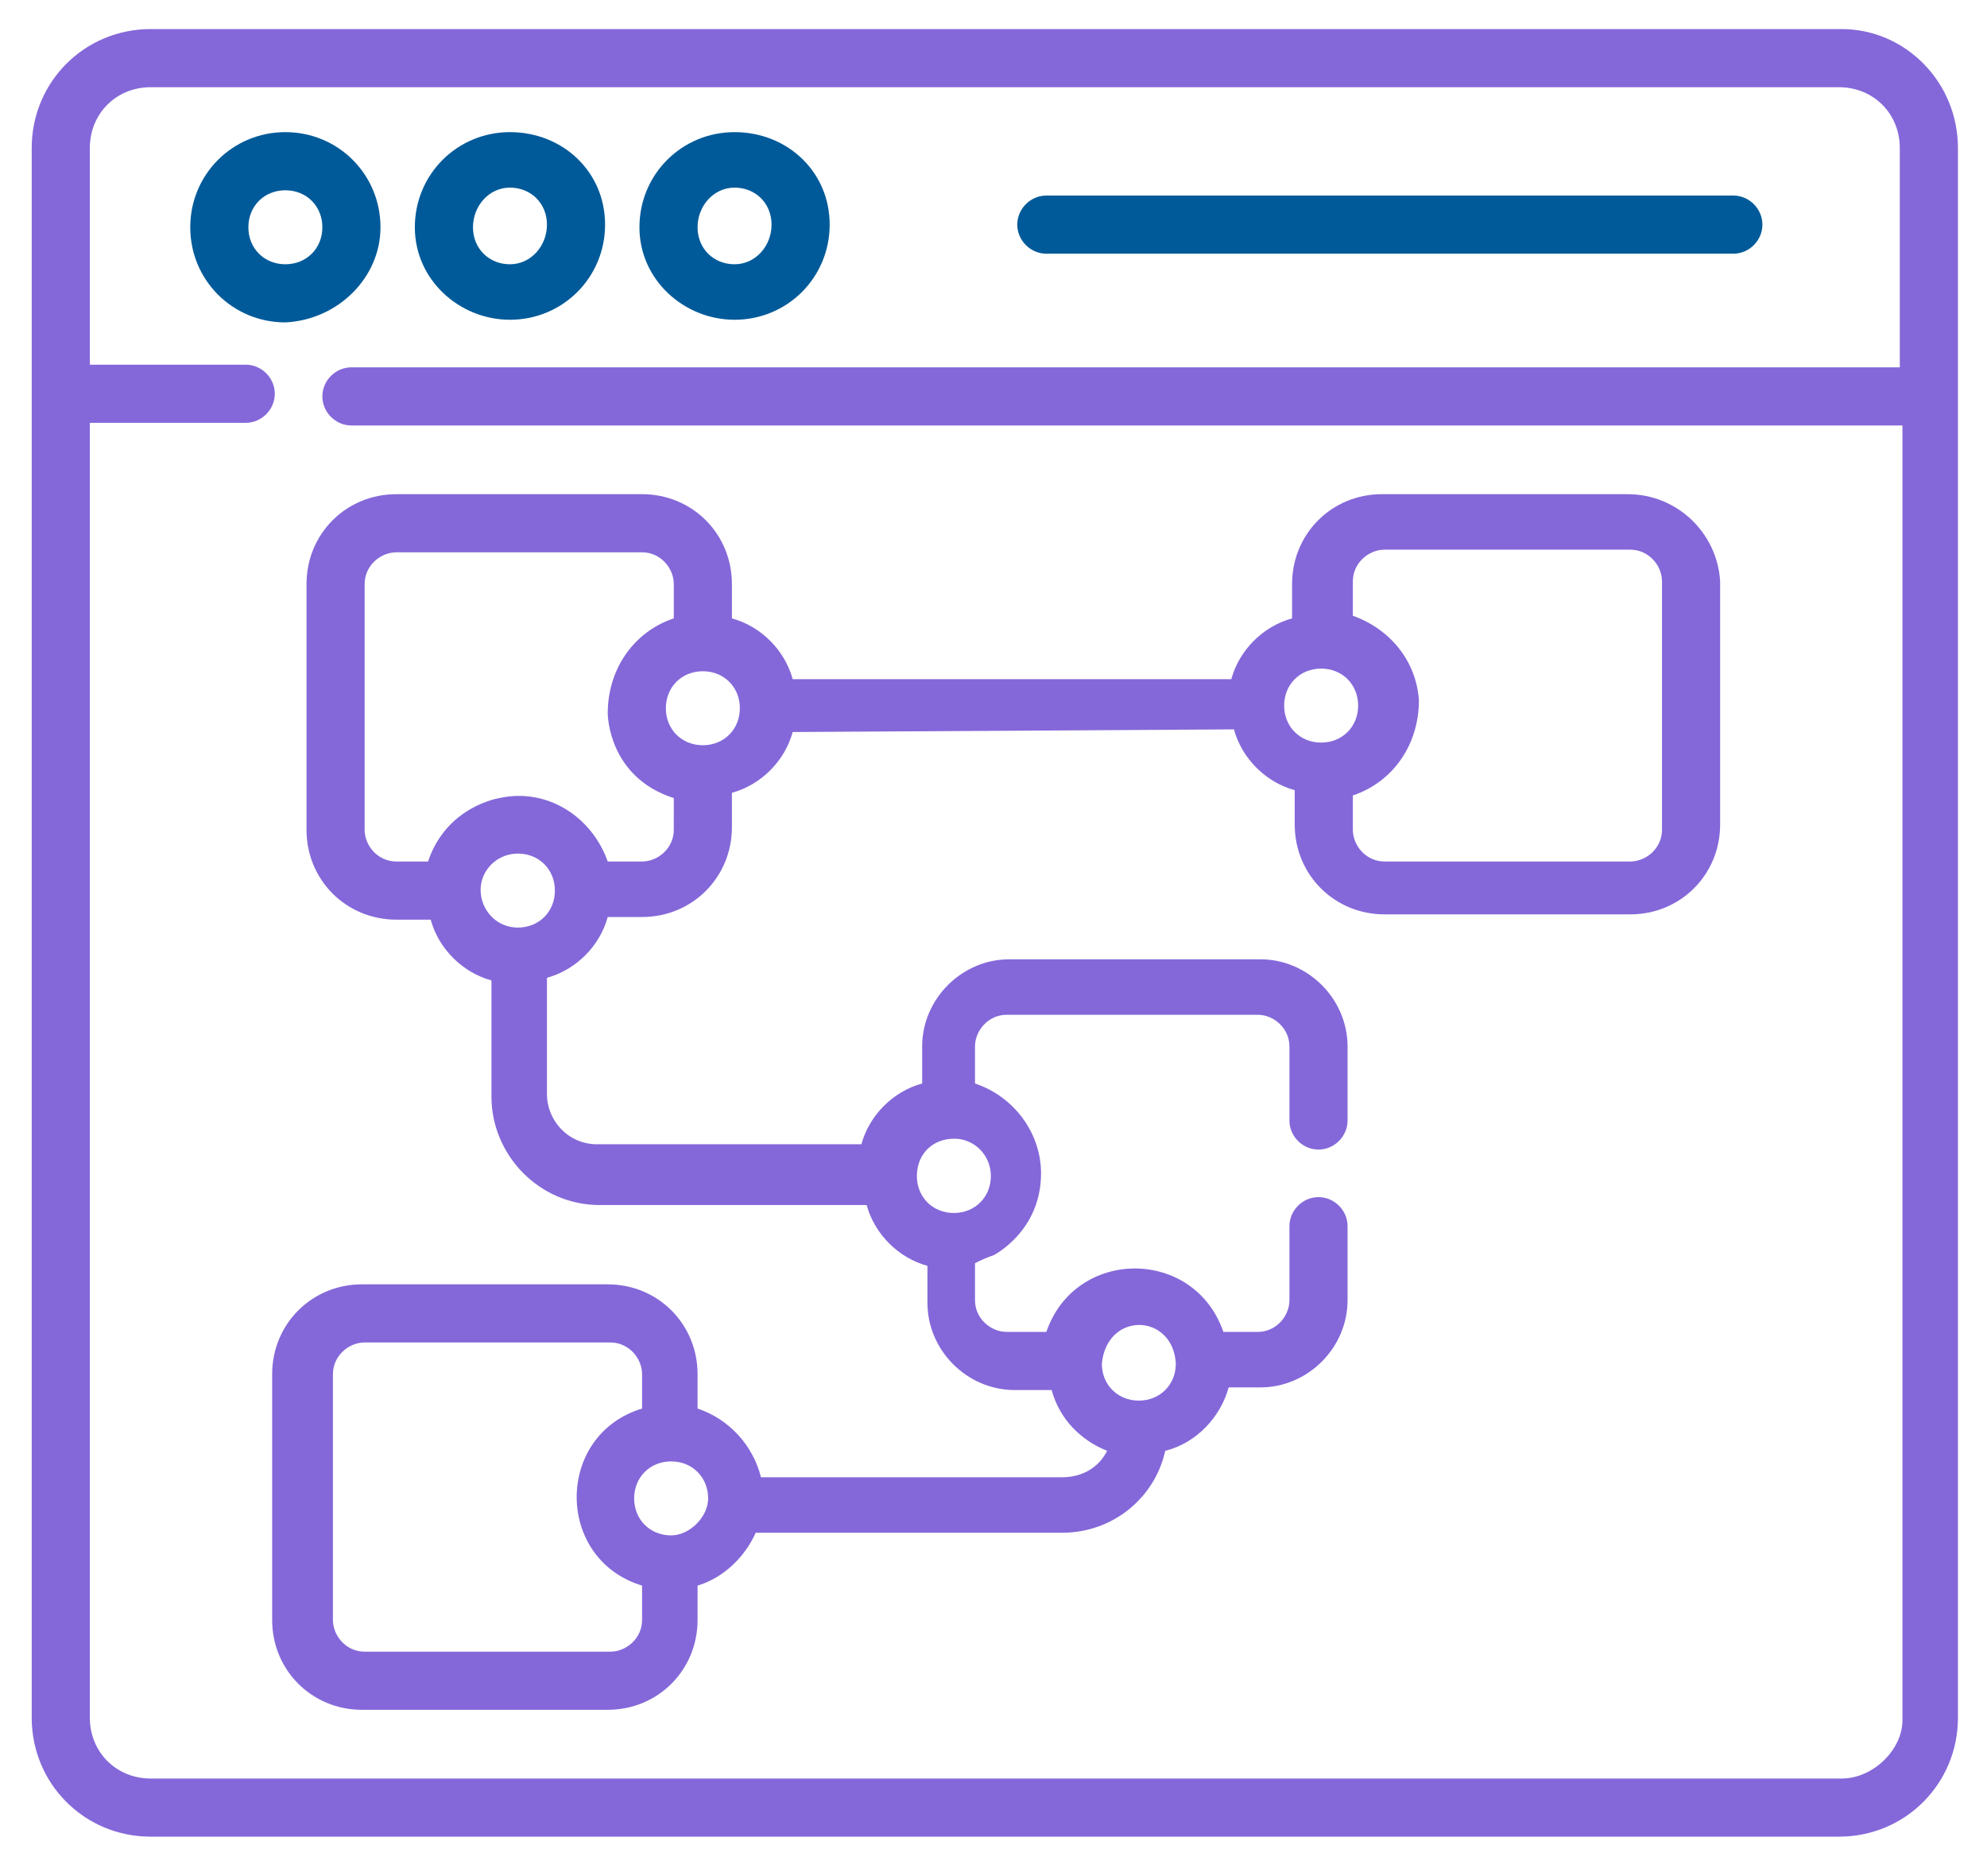 <?xml version="1.0" encoding="utf-8"?>
<!-- Generator: Adobe Illustrator 22.0.1, SVG Export Plug-In . SVG Version: 6.00 Build 0)  -->
<svg version="1.1" id="Layer_1" xmlns="http://www.w3.org/2000/svg" xmlns:xlink="http://www.w3.org/1999/xlink" x="0px" y="0px"
	 viewBox="0 0 75.2 71" style="enable-background:new 0 0 75.2 71;" xml:space="preserve">
<style type="text/css">
	.st0{fill:#005A99;}
	.st1{fill:#8468D9;}
</style>
<g>
	<path class="st0" d="M14.4,8.6c0-2-1.6-3.6-3.6-3.6S7.2,6.6,7.2,8.6s1.6,3.6,3.6,3.6C12.8,12.1,14.4,10.5,14.4,8.6z M9.4,8.6
		c0-0.8,0.6-1.4,1.4-1.4c0.8,0,1.4,0.6,1.4,1.4S11.6,10,10.8,10C10,10,9.4,9.4,9.4,8.6z"/>
	<path class="st0" d="M19.3,12.1c2,0,3.6-1.6,3.6-3.6S21.3,5,19.3,5s-3.6,1.6-3.6,3.6S17.4,12.1,19.3,12.1z M19.3,7.1
		c0.8,0,1.4,0.6,1.4,1.4S20.1,10,19.3,10c-0.8,0-1.4-0.6-1.4-1.4S18.5,7.1,19.3,7.1z"/>
	<path class="st0" d="M27.8,12.1c2,0,3.6-1.6,3.6-3.6S29.8,5,27.8,5c-2,0-3.6,1.6-3.6,3.6S25.9,12.1,27.8,12.1z M27.8,7.1
		c0.8,0,1.4,0.6,1.4,1.4S28.6,10,27.8,10c-0.8,0-1.4-0.6-1.4-1.4S27,7.1,27.8,7.1z"/>
	<path class="st0" d="M39.6,9.6h26c0.6,0,1.1-0.5,1.1-1.1s-0.5-1.1-1.1-1.1h-26c-0.6,0-1.1,0.5-1.1,1.1S39,9.6,39.6,9.6z"/>
	<path class="st1" d="M69.7,1.1H5.7c-2.5,0-4.5,2-4.5,4.5v59.4c0,2.5,2,4.5,4.5,4.5h63.9c2.5,0,4.5-2,4.5-4.5V5.6
		C74.1,3.1,72.1,1.1,69.7,1.1z M69.7,67.3H5.7c-1.3,0-2.3-1-2.3-2.3V16h5.9c0.6,0,1.1-0.5,1.1-1.1c0-0.6-0.5-1.1-1.1-1.1H3.4V5.6
		c0-1.3,1-2.3,2.3-2.3h63.9c1.3,0,2.3,1,2.3,2.3v8.3H13.3c-0.6,0-1.1,0.5-1.1,1.1c0,0.6,0.5,1.1,1.1,1.1H72v49
		C72,66.2,70.9,67.3,69.7,67.3z"/>
	<path class="st1" d="M61.6,18.7h-9.3c-1.9,0-3.4,1.5-3.4,3.4v1.3c-1.1,0.3-2,1.2-2.3,2.3L30,25.7c-0.3-1.1-1.2-2-2.3-2.3v-1.3
		c0-1.9-1.5-3.4-3.4-3.4H15c-1.9,0-3.4,1.5-3.4,3.4v9.3c0,1.9,1.5,3.4,3.4,3.4h1.3c0.3,1.1,1.2,2,2.3,2.3v4.4c0,2.2,1.8,4.1,4.1,4.1
		h10.1c0.3,1.1,1.2,2,2.3,2.3v1.4c0,1.8,1.5,3.3,3.3,3.3h1.4c0.3,1.1,1.1,1.9,2.1,2.3c-0.3,0.6-0.9,1-1.7,1H28.8
		c-0.3-1.2-1.2-2.2-2.4-2.6V52c0-1.9-1.5-3.4-3.4-3.4h-9.3c-1.9,0-3.4,1.5-3.4,3.4v9.3c0,1.9,1.5,3.4,3.4,3.4h9.3
		c1.9,0,3.4-1.5,3.4-3.4V60c1-0.3,1.8-1.1,2.2-2h11.6c1.9,0,3.5-1.3,3.9-3.1c1.2-0.3,2.1-1.3,2.4-2.4h1.2c1.8,0,3.3-1.5,3.3-3.3
		v-2.8c0-0.6-0.5-1.1-1.1-1.1c-0.6,0-1.1,0.5-1.1,1.1v2.8c0,0.6-0.5,1.2-1.2,1.2h-1.3c-1.1-3.2-5.6-3.2-6.7,0h-1.5
		c-0.6,0-1.2-0.5-1.2-1.2v-1.4c0.2-0.1,0.4-0.2,0.7-0.3c0,0,1.8-0.9,1.8-3.1c0-1.5-1-2.9-2.5-3.4v-1.4c0-0.6,0.5-1.2,1.2-1.2h9.5
		c0.6,0,1.2,0.5,1.2,1.2v2.8c0,0.6,0.5,1.1,1.1,1.1c0.6,0,1.1-0.5,1.1-1.1v-2.8c0-1.8-1.5-3.3-3.3-3.3h-9.5c-1.8,0-3.3,1.5-3.3,3.3
		v1.4c-1.1,0.3-2,1.2-2.3,2.3H22.6c-1.1,0-1.9-0.9-1.9-1.9v-4.4c1.1-0.3,2-1.2,2.3-2.3h1.3c1.9,0,3.4-1.5,3.4-3.4v-1.3
		c1.1-0.3,2-1.2,2.3-2.3l16.7-0.1c0.3,1.1,1.2,2,2.3,2.3v1.3c0,1.9,1.5,3.4,3.4,3.4h9.3c1.9,0,3.4-1.5,3.4-3.4V22
		C65,20.2,63.5,18.7,61.6,18.7z M25.4,58.1c-0.8,0-1.4-0.6-1.4-1.4c0-0.8,0.6-1.4,1.4-1.4s1.4,0.6,1.4,1.4
		C26.8,57.4,26.1,58.1,25.4,58.1z M24.3,61.3c0,0.7-0.6,1.2-1.2,1.2h-9.3c-0.7,0-1.2-0.6-1.2-1.2V52c0-0.7,0.6-1.2,1.2-1.2h9.3
		c0.7,0,1.2,0.6,1.2,1.2v1.3C21,54.3,21,59,24.3,60V61.3z M44.5,51.6c0,0.8-0.6,1.4-1.4,1.4c-0.8,0-1.4-0.6-1.4-1.4
		C41.9,49.6,44.4,49.7,44.5,51.6z M36.3,43.1c0.7,0.1,1.2,0.7,1.2,1.4c0,0.8-0.6,1.4-1.4,1.4c-0.8,0-1.4-0.6-1.4-1.4
		C34.7,43.6,35.4,43,36.3,43.1z M26.6,28.2c-0.8,0-1.4-0.6-1.4-1.4s0.6-1.4,1.4-1.4c0.8,0,1.4,0.6,1.4,1.4S27.4,28.2,26.6,28.2z
		 M19.6,35.1c-0.9,0-1.5-0.8-1.4-1.6c0.1-0.7,0.7-1.2,1.4-1.2c0.8,0,1.4,0.6,1.4,1.4C21,34.5,20.4,35.1,19.6,35.1z M25.5,31.4
		c0,0.7-0.6,1.2-1.2,1.2H23c-0.6-1.7-2.3-2.8-4.1-2.4c0,0-2,0.3-2.7,2.4H15c-0.7,0-1.2-0.6-1.2-1.2v-9.3c0-0.7,0.6-1.2,1.2-1.2h9.3
		c0.7,0,1.2,0.6,1.2,1.2v1.3c-1.5,0.5-2.5,1.9-2.5,3.6c0,0,0,2.4,2.5,3.2V31.4z M50,25.3c0.8,0,1.4,0.6,1.4,1.4
		c0,0.8-0.6,1.4-1.4,1.4c-0.8,0-1.4-0.6-1.4-1.4S49.2,25.3,50,25.3z M62.9,31.4c0,0.7-0.6,1.2-1.2,1.2h-9.3c-0.7,0-1.2-0.6-1.2-1.2
		v-1.3c1.5-0.5,2.5-1.9,2.5-3.6v0c-0.1-1.5-1.1-2.7-2.5-3.2V22c0-0.7,0.6-1.2,1.2-1.2h9.3c0.7,0,1.2,0.6,1.2,1.2V31.4z"/>
</g>
</svg>
